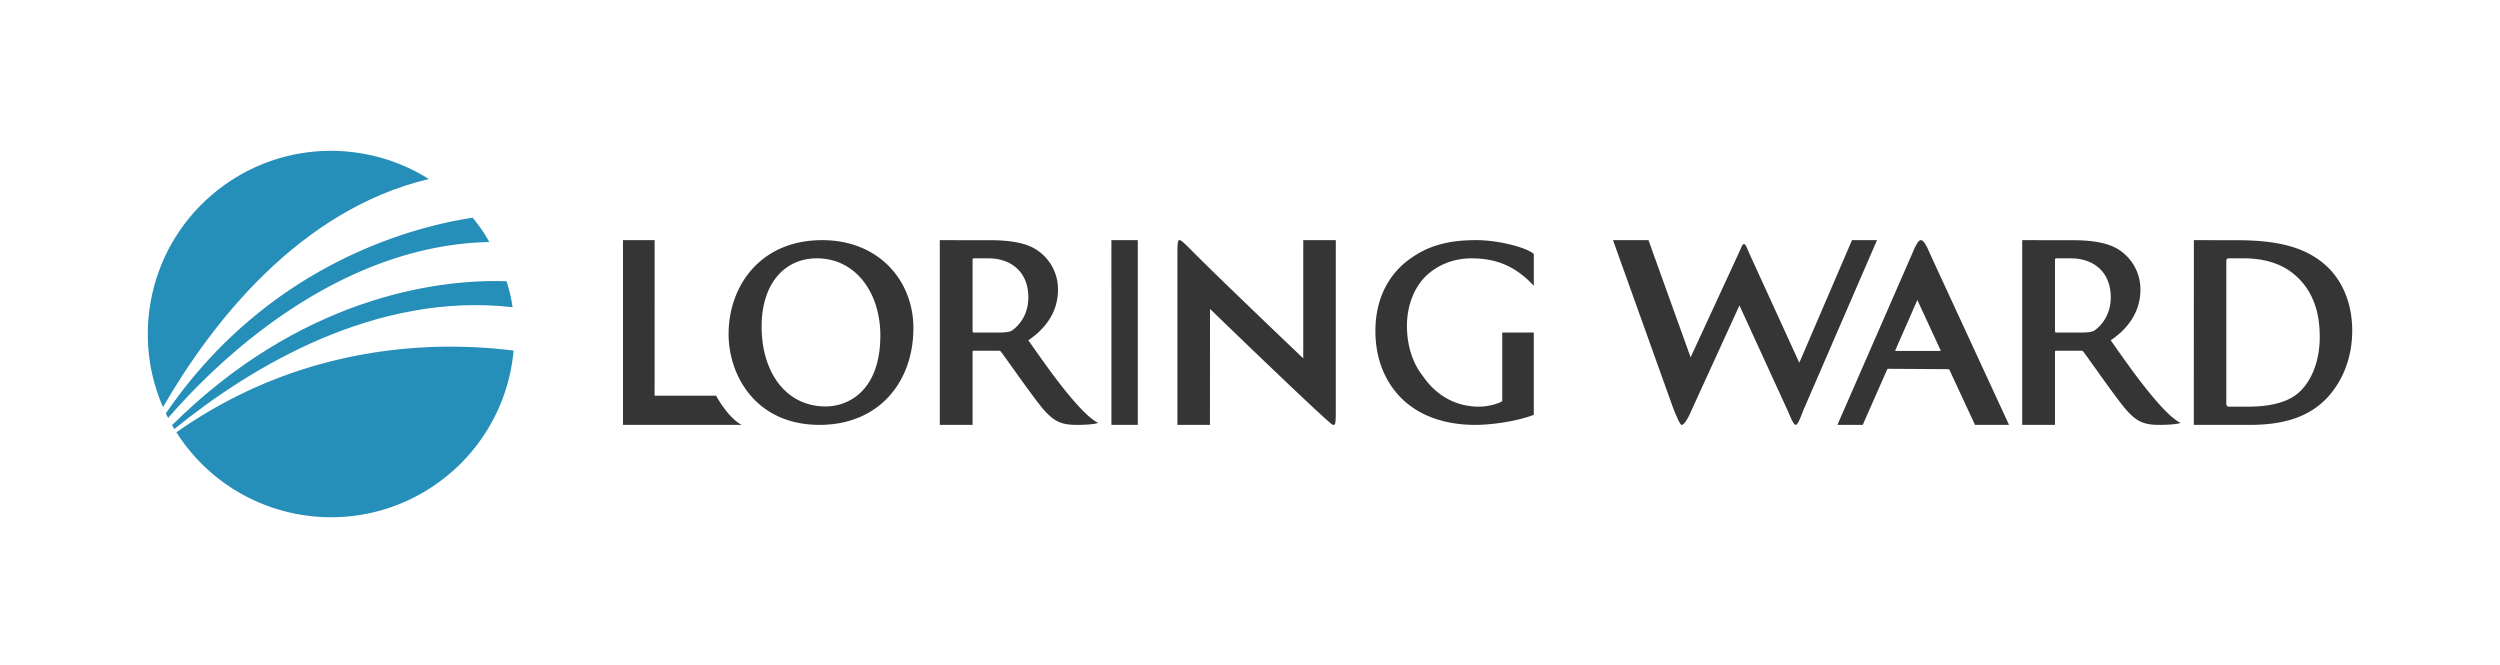 <svg xmlns="http://www.w3.org/2000/svg" width="203" height="54" viewBox="0 0 203 54">
    <defs>
        <filter id="a" width="112.3%" height="151.1%" x="-6.1%" y="-25.6%" filterUnits="objectBoundingBox">
            <feOffset in="SourceAlpha" result="shadowOffsetOuter1"/>
            <feGaussianBlur in="shadowOffsetOuter1" result="shadowBlurOuter1" stdDeviation="6"/>
            <feColorMatrix in="shadowBlurOuter1" result="shadowMatrixOuter1" values="0 0 0 0 0.255 0 0 0 0 0.251 0 0 0 0 0.259 0 0 0 0.2 0"/>
            <feMerge>
                <feMergeNode in="shadowMatrixOuter1"/>
                <feMergeNode in="SourceGraphic"/>
            </feMerge>
        </filter>
    </defs>
    <g fill="none" fill-rule="evenodd" filter="url(#a)" transform="translate(-8 -30)">
        <path d="M20 42.246h29.703V72H20z"/>
        <path fill="#258EB9" d="M21.467 63.568c.06.125.123.25.186.374 5.856-6.746 15.25-14.072 26.078-14.288a10.196 10.196 0 0 0-.762-1.21 14.613 14.613 0 0 0-.59-.766c-4.693.71-16.544 3.675-24.912 15.89"/>
        <path fill="#258EB9" d="M42.82 44.536c-4.974-3.131-11.553-3.134-16.62.506-5.8 4.163-7.711 11.727-4.966 18.017 3.924-6.784 11.033-16.015 21.585-18.523M21.97 64.522c.062.105.122.211.187.316 6.227-5.058 16.34-11.163 27.464-9.893-.102-.765-.259-1.36-.485-2.108-6.028-.21-16.935 1.534-27.166 11.685"/>
        <path fill="#258EB9" d="M22.325 65.106c.15.235.305.467.471.696 4.795 6.673 14.093 8.196 20.77 3.402a14.838 14.838 0 0 0 6.137-10.735c-5.898-.749-16.875-.76-27.378 6.637"/>
        <path fill="#343534" d="M58.587 49.5h2.569l-.002 12.628c-.034-.003 4.995.003 4.995.003.542 1 1.417 2.064 2.085 2.369h-9.647v-15M79.484 57.233c0-3.395-1.948-6.256-5.161-6.256-2.627 0-4.496 2.08-4.478 5.57 0 3.623 1.932 6.456 5.202 6.456 1.833 0 4.437-1.27 4.437-5.77zm-12.322-.115c0-3.814 2.505-7.618 7.608-7.618 4.554 0 7.398 3.251 7.398 7.142 0 4.386-2.817 7.858-7.617 7.858-5.16 0-7.39-3.987-7.39-7.382zM86.973 56.796c0 .158.01.192.073.204h2.134c.525 0 .844-.046 1.057-.204.642-.495 1.264-1.347 1.264-2.655 0-2.1-1.445-3.163-3.233-3.163h-1.186c-.07.003-.108.01-.108.125v5.693zM84.311 49.5l4.12.005c1.574 0 2.817.217 3.633.713a3.821 3.821 0 0 1 1.846 3.309c0 1.664-.875 3.073-2.41 4.103 1.166 1.665 2.526 3.604 3.809 5.05.874.991 1.457 1.463 1.865 1.662-.33.118-1.108.158-1.73.158-1.165 0-1.729-.234-2.428-.947-.643-.585-2.916-3.895-3.694-4.934a.253.253 0 0 0-.233-.139l-2.038-.002c-.058 0-.078.04-.078.12V64.5h-2.662v-15zM98.246 49.5h2.143v15h-2.141l-.002-15M103.605 64.5V50.61c0-1.03.058-1.11.174-1.11.116 0 .224.103.66.515 2.125 2.177 9.385 9.085 9.385 9.085v-9.6h2.643v13.775c0 1.276-.047 1.225-.235 1.225-.251 0-9.98-9.416-9.98-9.416l-.004 9.416h-2.643M132.543 63.682c-1.09.44-3.14.818-4.775.818-2.762 0-5.05-.938-6.468-2.717-.945-1.167-1.617-2.812-1.617-4.898 0-3.157 1.526-5.032 3.016-6.008 1.871-1.3 3.943-1.377 5.233-1.377 1.628 0 3.912.538 4.613 1.118v2.584c-1.469-1.568-3.006-2.224-5.052-2.224-1.545 0-2.85.588-3.759 1.487-.872.88-1.49 2.294-1.49 3.997 0 1.779.582 3.197 1.272 4.04 1.154 1.718 2.833 2.533 4.623 2.518.673-.006 1.462-.213 1.843-.444V57h2.561v6.682M188.776 57.925v4.82c0 .235.1.286.25.277h1.46c1.436 0 3.182-.203 4.249-1.213 1.027-.971 1.628-2.596 1.628-4.438 0-1.526-.29-2.953-1.221-4.201-1.183-1.546-2.891-2.215-5.082-2.192h-1.096c-.125 0-.188.082-.188.226v6.721zm-2.634-8.425l3.61.005c2.908.02 5.564.435 7.406 2.338.97 1.01 1.842 2.655 1.842 5.013 0 2.476-.989 4.358-2.094 5.508-1.028 1.05-2.71 2.136-6.18 2.136h-4.588l.004-15zM141.856 49.5l3.422 9.514 3.887-8.416c.277-.595.314-.778.446-.778.126 0 .227.269.42.73l4.073 8.905 4.277-9.955h2.032l-5.98 13.808c-.247.646-.452 1.192-.634 1.192-.18 0-.568-1-.568-1l-3.987-8.7-3.91 8.55c-.38.898-.646 1.15-.784 1.15-.113 0-.293-.395-.679-1.336L138.976 49.5h2.88M165.505 58.498c.06 0 .08-.02.06-.08l-1.876-4.057-1.78 4.057c-.008.022-.046.08.047.08h3.55zm-4.171 1.45c-.06 0-.08.02-.1.059l-1.979 4.493h-2.057l6.11-13.991c.35-.836.526-1.009.666-1.009.12 0 .33.11.711 1.04l6.447 13.96h-2.761l-2.075-4.464c-.02-.04-.057-.059-.117-.059l-4.845-.03zM174.865 56.796c0 .158.01.192.073.204h2.134c.525 0 .844-.046 1.058-.204.64-.495 1.262-1.347 1.262-2.655 0-2.1-1.445-3.163-3.232-3.163h-1.186c-.07.003-.109.01-.109.125v5.693zm-2.661-7.296l4.119.005c1.573 0 2.817.217 3.633.713a3.821 3.821 0 0 1 1.846 3.309c0 1.664-.875 3.073-2.41 4.103 1.166 1.665 2.526 3.604 3.809 5.05.874.991 1.456 1.463 1.865 1.662-.33.118-1.108.158-1.73.158-1.165 0-1.728-.234-2.428-.947-.643-.585-2.917-3.895-3.694-4.934a.253.253 0 0 0-.233-.139l-2.038-.002c-.058 0-.078.04-.078.12V64.5h-2.661v-15z"/>
    </g>
</svg>
